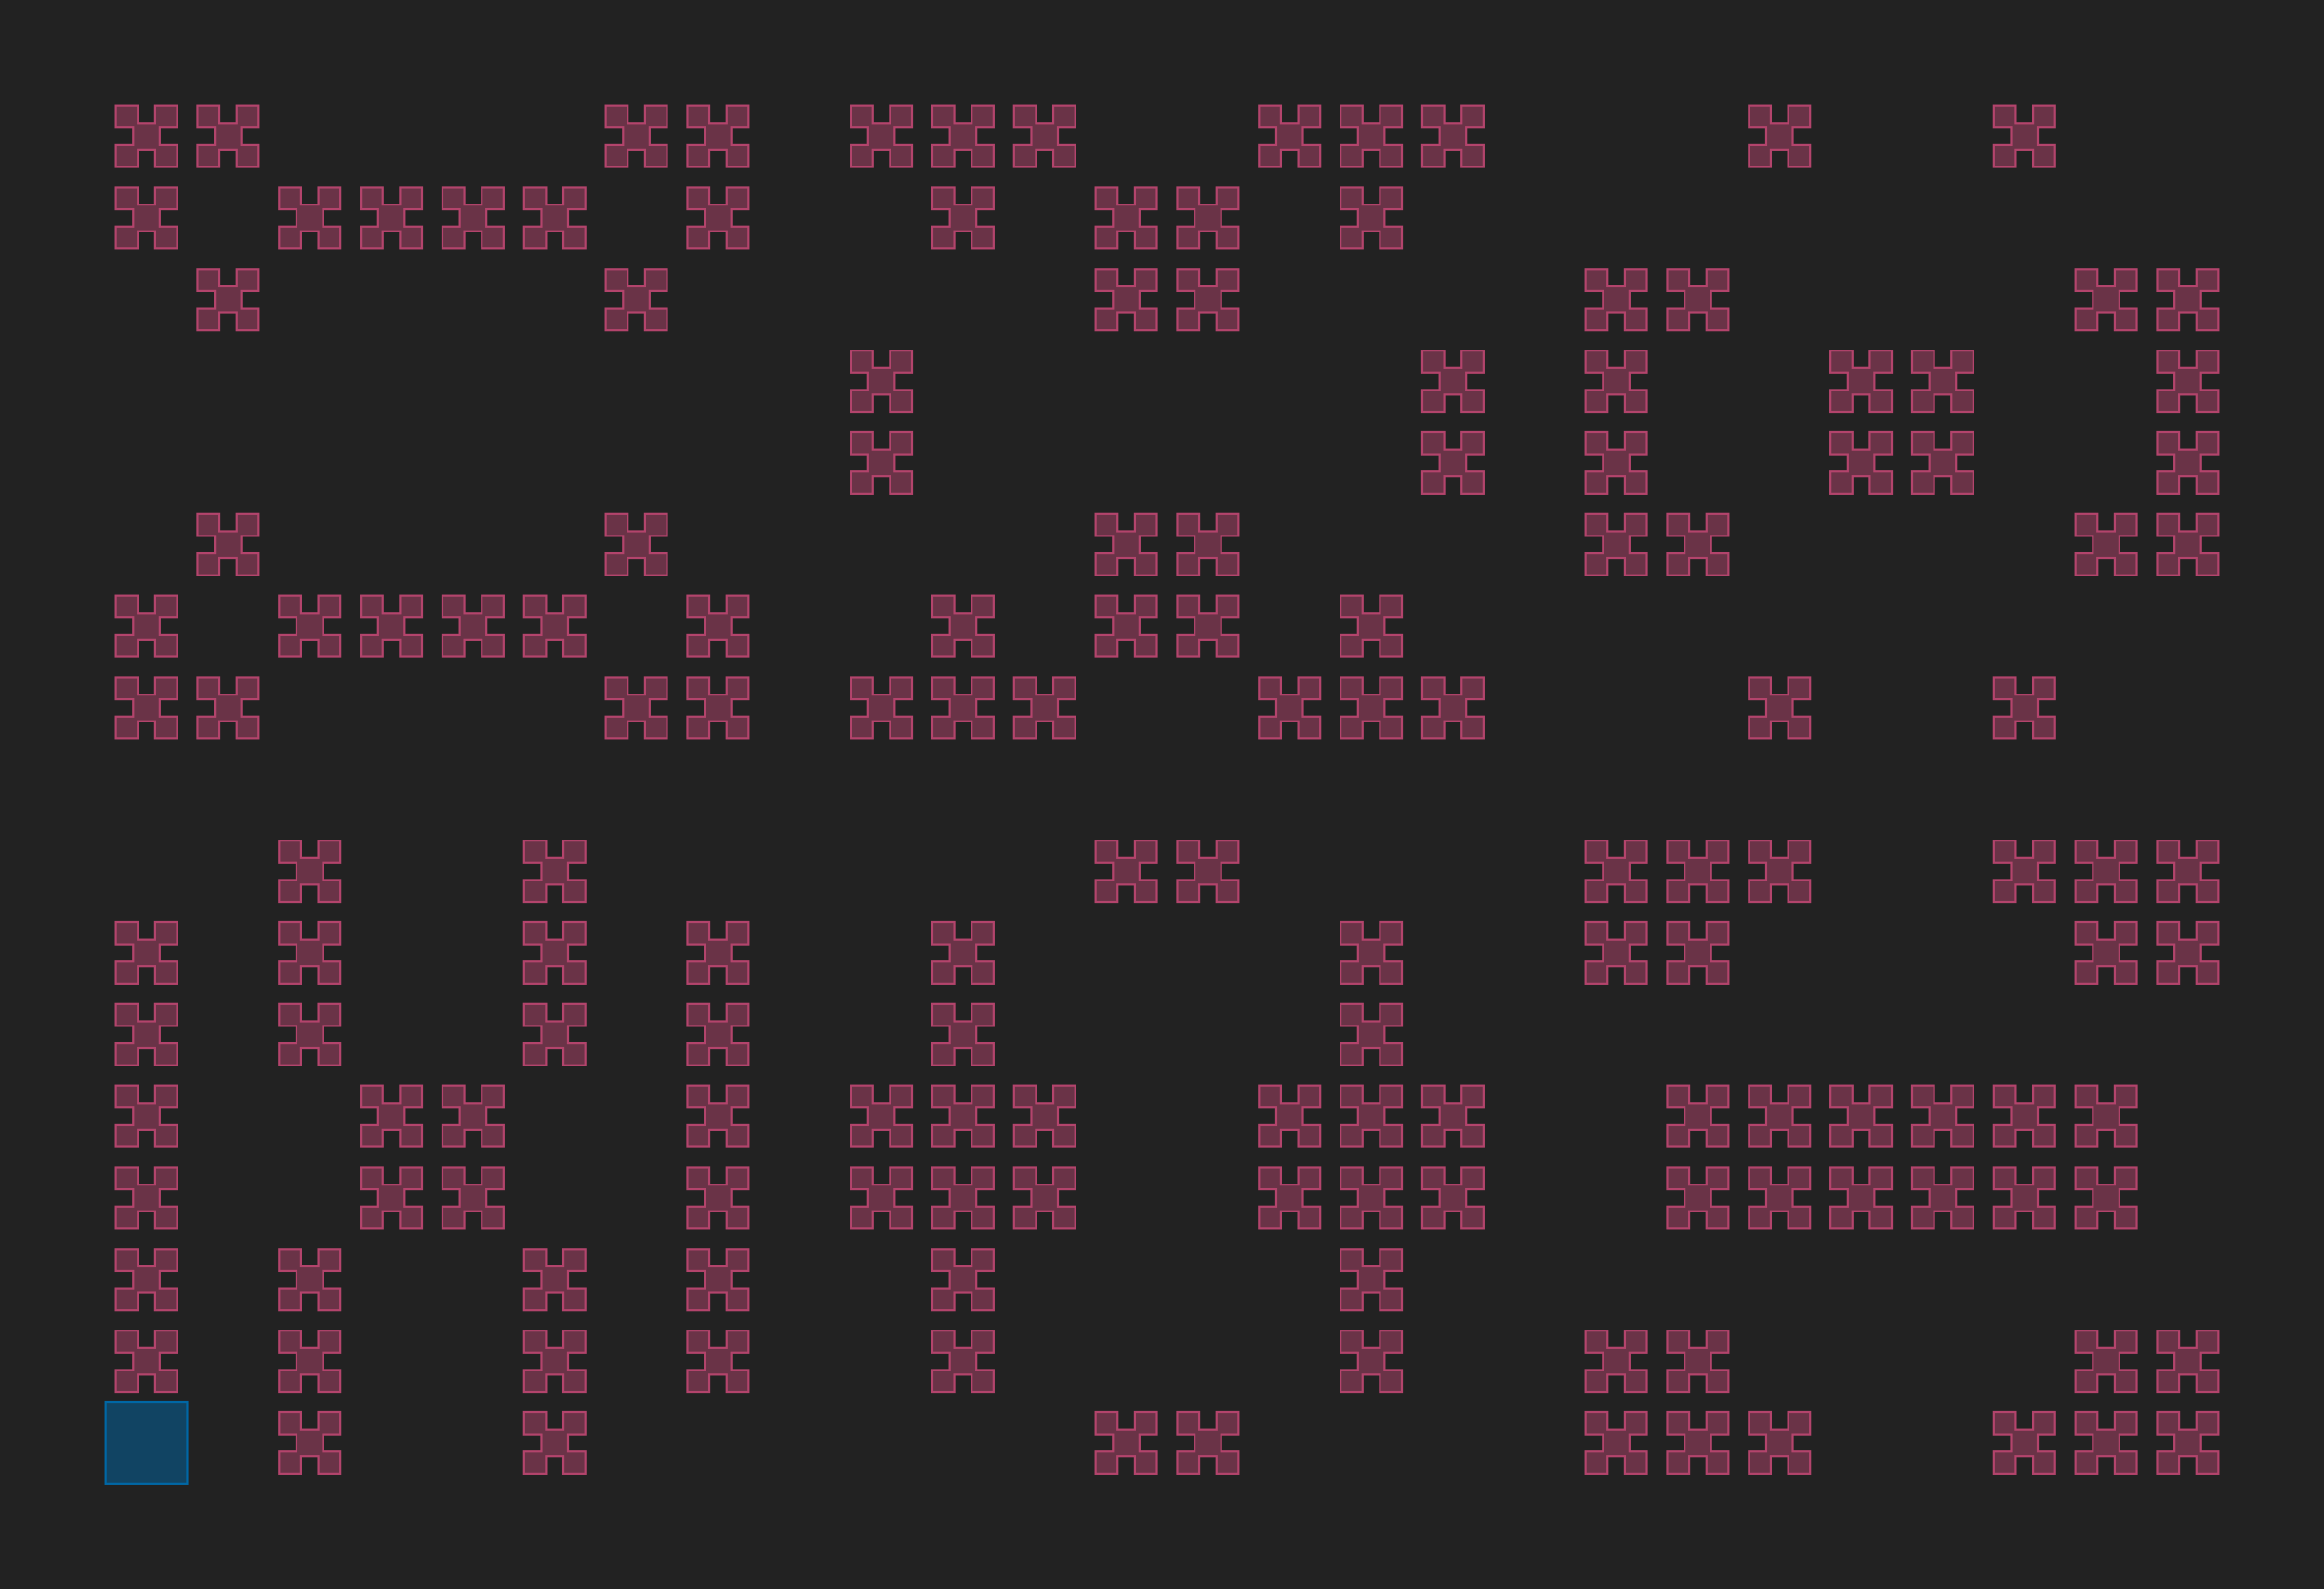 <?xml version="1.0" encoding="UTF-8"?>
<svg xmlns="http://www.w3.org/2000/svg" xmlns:xlink="http://www.w3.org/1999/xlink" width="1138.5" height="778.5" viewBox="-51.75 -726.75 1138.5 778.5">
<defs>
<style type="text/css">
.l235d4 {stroke: #0067A5; fill: #0067A5; fill-opacity: 0.5;}
.l71d20 {stroke: #B3446C; fill: #B3446C; fill-opacity: 0.5;}
</style>
</defs>
<rect x="-51.75" y="-726.75" width="1138.5" height="778.5" fill="#222222" stroke="none"/>
<g id="my_logo" transform="scale(1 -1)">
<polygon id="0x221b5d0" class="l71d20" points="15.75,45 15.75,53.5 24.25,53.5 24.25,45 35,45 35,55.75 26.5,55.75 26.5,64.25 35,64.25 35,75 24.25,75 24.25,66.5 15.75,66.5 15.75,75 5,75 5,64.25 13.5,64.25 13.5,55.75 5,55.75 5,45"/>
<polygon id="0x221c130" class="l71d20" points="15.75,85 15.75,93.5 24.25,93.5 24.25,85 35,85 35,95.75 26.5,95.75 26.5,104.25 35,104.25 35,115 24.25,115 24.25,106.5 15.75,106.5 15.75,115 5,115 5,104.25 13.5,104.25 13.5,95.75 5,95.75 5,85"/>
<polygon id="0x221c1d0" class="l71d20" points="15.75,125 15.75,133.5 24.25,133.5 24.25,125 35,125 35,135.75 26.5,135.75 26.5,144.25 35,144.25 35,155 24.25,155 24.25,146.5 15.75,146.5 15.75,155 5,155 5,144.25 13.5,144.25 13.5,135.75 5,135.75 5,125"/>
<polygon id="0x221c240" class="l71d20" points="15.75,165 15.75,173.5 24.25,173.5 24.25,165 35,165 35,175.75 26.5,175.75 26.5,184.25 35,184.25 35,195 24.25,195 24.25,186.5 15.75,186.5 15.75,195 5,195 5,184.25 13.5,184.25 13.5,175.75 5,175.75 5,165"/>
<polygon id="0x221c2b0" class="l71d20" points="15.75,205 15.75,213.5 24.25,213.5 24.25,205 35,205 35,215.75 26.5,215.75 26.5,224.25 35,224.25 35,235 24.25,235 24.25,226.5 15.75,226.5 15.75,235 5,235 5,224.25 13.5,224.25 13.5,215.75 5,215.75 5,205"/>
<polygon id="0x221c320" class="l71d20" points="15.75,245 15.75,253.5 24.25,253.5 24.25,245 35,245 35,255.75 26.5,255.75 26.5,264.25 35,264.25 35,275 24.25,275 24.25,266.5 15.75,266.5 15.75,275 5,275 5,264.25 13.5,264.25 13.5,255.75 5,255.75 5,245"/>
<polygon id="0x221c3e0" class="l71d20" points="95.75,5 95.75,13.5 104.25,13.5 104.25,5 115,5 115,15.75 106.5,15.75 106.5,24.25 115,24.25 115,35 104.25,35 104.25,26.5 95.75,26.5 95.75,35 85,35 85,24.25 93.5,24.25 93.5,15.75 85,15.75 85,5"/>
<polygon id="0x221c450" class="l71d20" points="95.75,45 95.75,53.5 104.25,53.5 104.25,45 115,45 115,55.75 106.5,55.75 106.5,64.25 115,64.25 115,75 104.25,75 104.25,66.5 95.75,66.5 95.75,75 85,75 85,64.25 93.5,64.25 93.5,55.75 85,55.75 85,45"/>
<polygon id="0x221c4c0" class="l71d20" points="95.75,85 95.75,93.5 104.25,93.5 104.25,85 115,85 115,95.75 106.5,95.75 106.5,104.25 115,104.25 115,115 104.25,115 104.25,106.5 95.75,106.5 95.75,115 85,115 85,104.25 93.5,104.25 93.5,95.75 85,95.75 85,85"/>
<polygon id="0x221c530" class="l71d20" points="95.75,205 95.75,213.5 104.25,213.5 104.25,205 115,205 115,215.75 106.5,215.75 106.5,224.25 115,224.25 115,235 104.25,235 104.25,226.5 95.75,226.5 95.75,235 85,235 85,224.25 93.5,224.25 93.5,215.75 85,215.75 85,205"/>
<polygon id="0x221c5a0" class="l71d20" points="95.75,245 95.75,253.5 104.25,253.5 104.25,245 115,245 115,255.75 106.5,255.75 106.5,264.25 115,264.25 115,275 104.25,275 104.25,266.5 95.75,266.5 95.75,275 85,275 85,264.25 93.5,264.25 93.5,255.75 85,255.75 85,245"/>
<polygon id="0x221c610" class="l71d20" points="95.75,285 95.75,293.5 104.25,293.5 104.25,285 115,285 115,295.75 106.5,295.75 106.5,304.25 115,304.25 115,315 104.25,315 104.25,306.5 95.75,306.5 95.75,315 85,315 85,304.25 93.5,304.25 93.5,295.75 85,295.75 85,285"/>
<polygon id="0x221c680" class="l71d20" points="135.75,125 135.75,133.5 144.25,133.5 144.25,125 155,125 155,135.75 146.5,135.75 146.5,144.25 155,144.25 155,155 144.25,155 144.25,146.5 135.75,146.5 135.75,155 125,155 125,144.25 133.5,144.25 133.5,135.75 125,135.75 125,125"/>
<polygon id="0x221c6f0" class="l71d20" points="135.75,165 135.75,173.5 144.25,173.5 144.25,165 155,165 155,175.75 146.5,175.75 146.5,184.25 155,184.25 155,195 144.25,195 144.25,186.5 135.75,186.5 135.75,195 125,195 125,184.25 133.5,184.25 133.5,175.75 125,175.75 125,165"/>
<polygon id="0x221c760" class="l71d20" points="175.75,125 175.75,133.5 184.25,133.5 184.25,125 195,125 195,135.75 186.5,135.75 186.5,144.25 195,144.25 195,155 184.25,155 184.25,146.5 175.75,146.5 175.75,155 165,155 165,144.25 173.5,144.25 173.5,135.75 165,135.75 165,125"/>
<polygon id="0x221c7d0" class="l71d20" points="175.75,165 175.75,173.5 184.25,173.5 184.25,165 195,165 195,175.75 186.5,175.75 186.5,184.25 195,184.25 195,195 184.25,195 184.25,186.5 175.75,186.5 175.75,195 165,195 165,184.25 173.5,184.25 173.5,175.75 165,175.75 165,165"/>
<polygon id="0x221c990" class="l71d20" points="215.75,5 215.75,13.5 224.25,13.5 224.25,5 235,5 235,15.75 226.5,15.75 226.5,24.25 235,24.25 235,35 224.25,35 224.25,26.5 215.75,26.5 215.75,35 205,35 205,24.25 213.5,24.25 213.5,15.75 205,15.75 205,5"/>
<polygon id="0x221cb50" class="l71d20" points="215.75,45 215.75,53.5 224.25,53.5 224.25,45 235,45 235,55.75 226.5,55.75 226.5,64.25 235,64.25 235,75 224.25,75 224.25,66.5 215.75,66.5 215.75,75 205,75 205,64.25 213.5,64.25 213.5,55.75 205,55.75 205,45"/>
<polygon id="0x221cd10" class="l71d20" points="215.75,85 215.75,93.5 224.25,93.5 224.25,85 235,85 235,95.75 226.5,95.75 226.5,104.25 235,104.25 235,115 224.25,115 224.25,106.5 215.75,106.5 215.75,115 205,115 205,104.25 213.5,104.25 213.5,95.75 205,95.75 205,85"/>
<polygon id="0x221ced0" class="l71d20" points="215.75,205 215.75,213.5 224.25,213.5 224.25,205 235,205 235,215.75 226.5,215.75 226.5,224.25 235,224.25 235,235 224.25,235 224.25,226.5 215.75,226.5 215.75,235 205,235 205,224.25 213.5,224.25 213.5,215.75 205,215.75 205,205"/>
<polygon id="0x221d090" class="l71d20" points="215.75,245 215.75,253.5 224.25,253.5 224.25,245 235,245 235,255.75 226.5,255.75 226.5,264.25 235,264.25 235,275 224.25,275 224.25,266.5 215.75,266.5 215.75,275 205,275 205,264.25 213.5,264.25 213.5,255.75 205,255.75 205,245"/>
<polygon id="0x221d250" class="l71d20" points="215.75,285 215.75,293.5 224.25,293.5 224.25,285 235,285 235,295.75 226.5,295.75 226.5,304.25 235,304.25 235,315 224.25,315 224.25,306.5 215.75,306.5 215.75,315 205,315 205,304.25 213.5,304.25 213.5,295.75 205,295.75 205,285"/>
<polygon id="0x221d410" class="l71d20" points="295.75,45 295.75,53.5 304.25,53.5 304.25,45 315,45 315,55.75 306.5,55.75 306.5,64.25 315,64.25 315,75 304.25,75 304.25,66.5 295.75,66.5 295.75,75 285,75 285,64.25 293.5,64.25 293.5,55.75 285,55.75 285,45"/>
<polygon id="0x221d5d0" class="l71d20" points="295.75,85 295.75,93.5 304.25,93.5 304.25,85 315,85 315,95.75 306.5,95.75 306.5,104.25 315,104.25 315,115 304.25,115 304.25,106.5 295.75,106.5 295.75,115 285,115 285,104.25 293.5,104.25 293.5,95.75 285,95.75 285,85"/>
<polygon id="0x221d790" class="l71d20" points="295.75,125 295.75,133.5 304.25,133.5 304.25,125 315,125 315,135.75 306.5,135.75 306.5,144.25 315,144.25 315,155 304.25,155 304.25,146.5 295.75,146.5 295.75,155 285,155 285,144.25 293.5,144.25 293.5,135.75 285,135.75 285,125"/>
<polygon id="0x221d950" class="l71d20" points="295.75,165 295.75,173.5 304.25,173.5 304.25,165 315,165 315,175.75 306.5,175.75 306.5,184.25 315,184.25 315,195 304.25,195 304.25,186.5 295.75,186.5 295.75,195 285,195 285,184.25 293.5,184.25 293.5,175.75 285,175.75 285,165"/>
<polygon id="0x221db10" class="l71d20" points="295.75,205 295.75,213.5 304.25,213.5 304.25,205 315,205 315,215.75 306.5,215.75 306.5,224.25 315,224.25 315,235 304.25,235 304.25,226.5 295.75,226.5 295.75,235 285,235 285,224.25 293.5,224.25 293.5,215.75 285,215.75 285,205"/>
<polygon id="0x221dcd0" class="l71d20" points="295.75,245 295.75,253.5 304.25,253.5 304.25,245 315,245 315,255.75 306.5,255.75 306.5,264.25 315,264.25 315,275 304.25,275 304.25,266.5 295.75,266.5 295.75,275 285,275 285,264.25 293.5,264.25 293.5,255.75 285,255.75 285,245"/>
<polygon id="0x221de90" class="l71d20" points="15.75,365 15.75,373.5 24.25,373.5 24.25,365 35,365 35,375.75 26.5,375.75 26.5,384.25 35,384.25 35,395 24.25,395 24.25,386.5 15.75,386.5 15.75,395 5,395 5,384.25 13.5,384.25 13.5,375.75 5,375.75 5,365"/>
<polygon id="0x221e050" class="l71d20" points="15.75,405 15.75,413.5 24.25,413.5 24.25,405 35,405 35,415.75 26.5,415.75 26.5,424.25 35,424.25 35,435 24.25,435 24.25,426.5 15.75,426.5 15.75,435 5,435 5,424.25 13.5,424.25 13.5,415.75 5,415.75 5,405"/>
<polygon id="0x221e210" class="l71d20" points="15.75,605 15.75,613.5 24.25,613.5 24.25,605 35,605 35,615.75 26.5,615.75 26.5,624.25 35,624.25 35,635 24.25,635 24.25,626.5 15.75,626.5 15.75,635 5,635 5,624.25 13.5,624.25 13.5,615.75 5,615.75 5,605"/>
<polygon id="0x221e3d0" class="l71d20" points="15.75,645 15.75,653.5 24.25,653.5 24.25,645 35,645 35,655.75 26.5,655.75 26.5,664.25 35,664.25 35,675 24.25,675 24.25,666.5 15.75,666.5 15.75,675 5,675 5,664.25 13.5,664.25 13.5,655.75 5,655.75 5,645"/>
<polygon id="0x221e590" class="l71d20" points="55.75,365 55.75,373.5 64.25,373.5 64.25,365 75,365 75,375.75 66.5,375.75 66.5,384.25 75,384.25 75,395 64.25,395 64.25,386.5 55.75,386.5 55.75,395 45,395 45,384.25 53.5,384.25 53.5,375.75 45,375.75 45,365"/>
<polygon id="0x221e960" class="l71d20" points="55.75,445 55.75,453.5 64.25,453.5 64.25,445 75,445 75,455.75 66.5,455.75 66.5,464.25 75,464.25 75,475 64.25,475 64.25,466.5 55.75,466.5 55.75,475 45,475 45,464.25 53.5,464.25 53.5,455.75 45,455.75 45,445"/>
<polygon id="0x221eb20" class="l71d20" points="55.75,565 55.75,573.5 64.25,573.5 64.25,565 75,565 75,575.75 66.5,575.75 66.5,584.25 75,584.25 75,595 64.25,595 64.25,586.5 55.75,586.5 55.75,595 45,595 45,584.25 53.5,584.25 53.5,575.75 45,575.75 45,565"/>
<polygon id="0x221ece0" class="l71d20" points="55.75,645 55.75,653.5 64.25,653.5 64.25,645 75,645 75,655.75 66.5,655.75 66.5,664.25 75,664.25 75,675 64.25,675 64.25,666.5 55.75,666.5 55.75,675 45,675 45,664.25 53.5,664.25 53.5,655.75 45,655.75 45,645"/>
<polygon id="0x221eea0" class="l71d20" points="95.75,405 95.75,413.5 104.25,413.5 104.25,405 115,405 115,415.75 106.5,415.75 106.5,424.25 115,424.25 115,435 104.25,435 104.25,426.5 95.75,426.5 95.75,435 85,435 85,424.25 93.5,424.25 93.5,415.75 85,415.75 85,405"/>
<polygon id="0x221f060" class="l71d20" points="95.75,605 95.75,613.5 104.25,613.5 104.25,605 115,605 115,615.75 106.5,615.75 106.5,624.25 115,624.25 115,635 104.25,635 104.25,626.5 95.75,626.5 95.75,635 85,635 85,624.25 93.5,624.25 93.5,615.75 85,615.75 85,605"/>
<polygon id="0x221f220" class="l71d20" points="135.75,405 135.75,413.5 144.25,413.5 144.25,405 155,405 155,415.75 146.5,415.75 146.5,424.25 155,424.25 155,435 144.25,435 144.25,426.5 135.75,426.5 135.75,435 125,435 125,424.25 133.5,424.25 133.5,415.75 125,415.75 125,405"/>
<polygon id="0x221f3e0" class="l71d20" points="135.75,605 135.75,613.5 144.25,613.5 144.25,605 155,605 155,615.75 146.5,615.75 146.5,624.25 155,624.25 155,635 144.25,635 144.25,626.5 135.75,626.5 135.75,635 125,635 125,624.25 133.5,624.25 133.5,615.75 125,615.75 125,605"/>
<polygon id="0x221f5a0" class="l71d20" points="175.75,405 175.75,413.5 184.25,413.5 184.25,405 195,405 195,415.75 186.5,415.75 186.5,424.25 195,424.25 195,435 184.25,435 184.25,426.5 175.75,426.5 175.75,435 165,435 165,424.25 173.5,424.25 173.5,415.75 165,415.75 165,405"/>
<polygon id="0x221f760" class="l71d20" points="175.75,605 175.75,613.5 184.25,613.5 184.25,605 195,605 195,615.75 186.5,615.75 186.5,624.25 195,624.25 195,635 184.25,635 184.25,626.5 175.75,626.5 175.75,635 165,635 165,624.25 173.5,624.25 173.5,615.75 165,615.75 165,605"/>
<polygon id="0x221f920" class="l71d20" points="215.75,405 215.75,413.5 224.25,413.5 224.25,405 235,405 235,415.75 226.5,415.75 226.5,424.25 235,424.25 235,435 224.25,435 224.25,426.5 215.75,426.5 215.75,435 205,435 205,424.25 213.5,424.25 213.5,415.75 205,415.75 205,405"/>
<polygon id="0x221fae0" class="l71d20" points="215.75,605 215.75,613.5 224.25,613.5 224.25,605 235,605 235,615.75 226.5,615.75 226.5,624.25 235,624.25 235,635 224.25,635 224.25,626.5 215.75,626.5 215.75,635 205,635 205,624.25 213.5,624.25 213.5,615.75 205,615.75 205,605"/>
<polygon id="0x221fca0" class="l71d20" points="255.75,365 255.75,373.5 264.25,373.5 264.25,365 275,365 275,375.75 266.5,375.75 266.5,384.25 275,384.25 275,395 264.25,395 264.25,386.5 255.75,386.5 255.75,395 245,395 245,384.25 253.5,384.25 253.5,375.75 245,375.75 245,365"/>
<polygon id="0x221fe60" class="l71d20" points="255.75,445 255.75,453.5 264.25,453.5 264.25,445 275,445 275,455.75 266.5,455.75 266.5,464.25 275,464.25 275,475 264.25,475 264.25,466.5 255.75,466.5 255.75,475 245,475 245,464.25 253.5,464.25 253.5,455.75 245,455.75 245,445"/>
<polygon id="0x2220020" class="l71d20" points="255.75,565 255.75,573.5 264.25,573.5 264.25,565 275,565 275,575.75 266.5,575.75 266.5,584.25 275,584.25 275,595 264.25,595 264.25,586.5 255.75,586.5 255.75,595 245,595 245,584.25 253.5,584.25 253.5,575.75 245,575.75 245,565"/>
<polygon id="0x22201e0" class="l71d20" points="255.75,645 255.75,653.5 264.25,653.5 264.25,645 275,645 275,655.75 266.5,655.75 266.5,664.25 275,664.25 275,675 264.25,675 264.25,666.5 255.75,666.5 255.75,675 245,675 245,664.25 253.5,664.25 253.5,655.75 245,655.75 245,645"/>
<polygon id="0x22203a0" class="l71d20" points="295.75,365 295.75,373.5 304.25,373.5 304.25,365 315,365 315,375.75 306.5,375.75 306.5,384.25 315,384.25 315,395 304.25,395 304.25,386.5 295.75,386.5 295.75,395 285,395 285,384.25 293.5,384.25 293.5,375.75 285,375.75 285,365"/>
<polygon id="0x2220560" class="l71d20" points="295.75,405 295.75,413.5 304.25,413.5 304.25,405 315,405 315,415.75 306.5,415.75 306.5,424.25 315,424.25 315,435 304.25,435 304.25,426.5 295.75,426.5 295.75,435 285,435 285,424.25 293.5,424.25 293.5,415.75 285,415.75 285,405"/>
<polygon id="0x2220720" class="l71d20" points="295.75,605 295.75,613.5 304.25,613.5 304.25,605 315,605 315,615.75 306.5,615.75 306.5,624.25 315,624.25 315,635 304.25,635 304.25,626.5 295.75,626.5 295.75,635 285,635 285,624.25 293.5,624.25 293.5,615.75 285,615.75 285,605"/>
<polygon id="0x22208e0" class="l71d20" points="295.75,645 295.75,653.5 304.25,653.5 304.25,645 315,645 315,655.75 306.5,655.75 306.5,664.25 315,664.25 315,675 304.25,675 304.25,666.5 295.75,666.5 295.75,675 285,675 285,664.25 293.5,664.25 293.5,655.75 285,655.75 285,645"/>
<polygon id="0x2220aa0" class="l71d20" points="375.75,125 375.75,133.5 384.25,133.5 384.25,125 395,125 395,135.75 386.5,135.75 386.5,144.25 395,144.25 395,155 384.25,155 384.25,146.5 375.75,146.5 375.75,155 365,155 365,144.25 373.5,144.25 373.5,135.75 365,135.75 365,125"/>
<polygon id="0x2220c60" class="l71d20" points="375.75,165 375.75,173.5 384.25,173.5 384.25,165 395,165 395,175.75 386.5,175.75 386.5,184.25 395,184.25 395,195 384.25,195 384.25,186.5 375.75,186.5 375.75,195 365,195 365,184.25 373.5,184.25 373.5,175.75 365,175.75 365,165"/>
<polygon id="0x2220e20" class="l71d20" points="415.75,45 415.75,53.5 424.25,53.5 424.25,45 435,45 435,55.75 426.5,55.75 426.5,64.25 435,64.25 435,75 424.25,75 424.25,66.5 415.75,66.5 415.75,75 405,75 405,64.25 413.5,64.25 413.5,55.75 405,55.75 405,45"/>
<polygon id="0x2220fe0" class="l71d20" points="415.75,85 415.75,93.5 424.25,93.5 424.25,85 435,85 435,95.75 426.5,95.75 426.5,104.25 435,104.25 435,115 424.25,115 424.25,106.5 415.75,106.5 415.75,115 405,115 405,104.25 413.5,104.25 413.5,95.75 405,95.75 405,85"/>
<polygon id="0x22211a0" class="l71d20" points="415.75,125 415.75,133.5 424.25,133.5 424.25,125 435,125 435,135.75 426.5,135.75 426.5,144.25 435,144.25 435,155 424.25,155 424.25,146.5 415.75,146.5 415.75,155 405,155 405,144.25 413.5,144.25 413.5,135.75 405,135.75 405,125"/>
<polygon id="0x2221360" class="l71d20" points="415.75,165 415.75,173.5 424.25,173.5 424.25,165 435,165 435,175.75 426.5,175.75 426.5,184.25 435,184.25 435,195 424.25,195 424.25,186.5 415.75,186.5 415.75,195 405,195 405,184.25 413.5,184.25 413.5,175.75 405,175.75 405,165"/>
<polygon id="0x2221520" class="l71d20" points="415.75,205 415.75,213.5 424.25,213.5 424.25,205 435,205 435,215.75 426.5,215.75 426.5,224.25 435,224.25 435,235 424.25,235 424.25,226.5 415.75,226.5 415.75,235 405,235 405,224.25 413.5,224.25 413.5,215.75 405,215.75 405,205"/>
<polygon id="0x22216e0" class="l71d20" points="415.75,245 415.75,253.5 424.25,253.5 424.25,245 435,245 435,255.75 426.5,255.75 426.5,264.25 435,264.25 435,275 424.25,275 424.25,266.5 415.75,266.5 415.75,275 405,275 405,264.25 413.5,264.25 413.5,255.75 405,255.75 405,245"/>
<polygon id="0x22218a0" class="l71d20" points="455.75,125 455.75,133.5 464.25,133.5 464.25,125 475,125 475,135.75 466.5,135.75 466.5,144.25 475,144.25 475,155 464.25,155 464.25,146.5 455.75,146.5 455.75,155 445,155 445,144.25 453.5,144.25 453.5,135.75 445,135.75 445,125"/>
<polygon id="0x2221a60" class="l71d20" points="455.75,165 455.75,173.5 464.25,173.5 464.25,165 475,165 475,175.75 466.5,175.75 466.5,184.25 475,184.25 475,195 464.25,195 464.25,186.5 455.75,186.5 455.75,195 445,195 445,184.25 453.5,184.25 453.5,175.75 445,175.75 445,165"/>
<polygon id="0x2221c20" class="l71d20" points="495.75,5 495.75,13.5 504.25,13.5 504.25,5 515,5 515,15.75 506.5,15.75 506.5,24.25 515,24.25 515,35 504.25,35 504.25,26.5 495.75,26.5 495.75,35 485,35 485,24.25 493.5,24.25 493.5,15.75 485,15.75 485,5"/>
<polygon id="0x2221de0" class="l71d20" points="495.75,285 495.75,293.5 504.25,293.5 504.25,285 515,285 515,295.75 506.5,295.75 506.5,304.25 515,304.25 515,315 504.25,315 504.25,306.5 495.75,306.5 495.75,315 485,315 485,304.25 493.5,304.25 493.5,295.75 485,295.75 485,285"/>
<polygon id="0x2221fa0" class="l71d20" points="535.75,5 535.75,13.5 544.25,13.5 544.25,5 555,5 555,15.75 546.5,15.75 546.5,24.25 555,24.25 555,35 544.25,35 544.25,26.5 535.75,26.5 535.75,35 525,35 525,24.25 533.5,24.25 533.5,15.75 525,15.75 525,5"/>
<polygon id="0x21b7520" class="l71d20" points="535.75,285 535.75,293.5 544.25,293.5 544.25,285 555,285 555,295.75 546.5,295.75 546.5,304.25 555,304.25 555,315 544.25,315 544.25,306.5 535.75,306.5 535.75,315 525,315 525,304.25 533.5,304.25 533.5,295.75 525,295.75 525,285"/>
<polygon id="0x21bd430" class="l71d20" points="575.75,125 575.75,133.5 584.25,133.5 584.25,125 595,125 595,135.75 586.5,135.75 586.5,144.25 595,144.25 595,155 584.25,155 584.25,146.5 575.75,146.5 575.75,155 565,155 565,144.25 573.5,144.25 573.5,135.75 565,135.75 565,125"/>
<polygon id="0x21f9df0" class="l71d20" points="575.75,165 575.75,173.5 584.25,173.5 584.25,165 595,165 595,175.75 586.5,175.75 586.5,184.25 595,184.25 595,195 584.25,195 584.25,186.5 575.75,186.5 575.75,195 565,195 565,184.25 573.5,184.25 573.5,175.75 565,175.75 565,165"/>
<polygon id="0x1f30430" class="l71d20" points="615.75,45 615.75,53.5 624.25,53.5 624.25,45 635,45 635,55.75 626.5,55.75 626.5,64.25 635,64.25 635,75 624.25,75 624.25,66.5 615.75,66.5 615.75,75 605,75 605,64.25 613.5,64.25 613.5,55.75 605,55.75 605,45"/>
<polygon id="0x2033c70" class="l71d20" points="615.75,85 615.75,93.5 624.25,93.5 624.25,85 635,85 635,95.75 626.5,95.75 626.5,104.25 635,104.25 635,115 624.25,115 624.25,106.5 615.75,106.5 615.75,115 605,115 605,104.25 613.5,104.25 613.5,95.75 605,95.75 605,85"/>
<polygon id="0x207cfe0" class="l71d20" points="615.75,125 615.75,133.5 624.25,133.5 624.25,125 635,125 635,135.75 626.5,135.75 626.5,144.25 635,144.25 635,155 624.25,155 624.25,146.5 615.75,146.5 615.75,155 605,155 605,144.25 613.5,144.25 613.5,135.75 605,135.75 605,125"/>
<polygon id="0x20f68d0" class="l71d20" points="615.75,165 615.75,173.5 624.25,173.5 624.25,165 635,165 635,175.75 626.5,175.75 626.5,184.25 635,184.25 635,195 624.25,195 624.25,186.5 615.75,186.5 615.75,195 605,195 605,184.25 613.5,184.25 613.5,175.75 605,175.75 605,165"/>
<polygon id="0x2129610" class="l71d20" points="615.75,205 615.75,213.5 624.25,213.5 624.25,205 635,205 635,215.75 626.5,215.75 626.5,224.25 635,224.25 635,235 624.25,235 624.25,226.5 615.75,226.5 615.75,235 605,235 605,224.25 613.5,224.25 613.5,215.75 605,215.75 605,205"/>
<polygon id="0x2132740" class="l71d20" points="615.75,245 615.75,253.5 624.25,253.5 624.25,245 635,245 635,255.75 626.5,255.75 626.5,264.25 635,264.25 635,275 624.25,275 624.25,266.5 615.75,266.5 615.75,275 605,275 605,264.25 613.5,264.25 613.5,255.75 605,255.75 605,245"/>
<polygon id="0x21654d0" class="l71d20" points="655.75,125 655.75,133.5 664.25,133.5 664.25,125 675,125 675,135.75 666.5,135.75 666.5,144.25 675,144.25 675,155 664.25,155 664.25,146.5 655.75,146.5 655.75,155 645,155 645,144.25 653.5,144.25 653.5,135.75 645,135.75 645,125"/>
<polygon id="0x21718c0" class="l71d20" points="655.75,165 655.75,173.5 664.25,173.5 664.25,165 675,165 675,175.75 666.5,175.75 666.5,184.25 675,184.25 675,195 664.25,195 664.25,186.5 655.75,186.5 655.75,195 645,195 645,184.25 653.5,184.25 653.5,175.75 645,175.75 645,165"/>
<polygon id="0x2176cd0" class="l71d20" points="375.75,365 375.75,373.5 384.25,373.5 384.25,365 395,365 395,375.75 386.5,375.75 386.5,384.25 395,384.25 395,395 384.25,395 384.25,386.5 375.75,386.5 375.75,395 365,395 365,384.25 373.5,384.25 373.5,375.75 365,375.75 365,365"/>
<polygon id="0x21c97d0" class="l71d20" points="375.75,485 375.75,493.5 384.25,493.5 384.25,485 395,485 395,495.75 386.5,495.75 386.5,504.25 395,504.25 395,515 384.25,515 384.25,506.5 375.75,506.5 375.75,515 365,515 365,504.25 373.5,504.25 373.5,495.75 365,495.75 365,485"/>
<polygon id="0x21cbc30" class="l71d20" points="375.75,525 375.75,533.5 384.25,533.5 384.25,525 395,525 395,535.75 386.5,535.75 386.5,544.25 395,544.25 395,555 384.25,555 384.25,546.5 375.75,546.5 375.75,555 365,555 365,544.25 373.5,544.25 373.5,535.75 365,535.75 365,525"/>
<polygon id="0x1f5afb0" class="l71d20" points="375.75,645 375.75,653.5 384.25,653.5 384.25,645 395,645 395,655.75 386.5,655.75 386.5,664.25 395,664.25 395,675 384.25,675 384.25,666.5 375.75,666.5 375.75,675 365,675 365,664.25 373.5,664.25 373.5,655.75 365,655.75 365,645"/>
<polygon id="0x1fe48e0" class="l71d20" points="415.75,365 415.75,373.5 424.25,373.5 424.25,365 435,365 435,375.75 426.5,375.75 426.5,384.25 435,384.25 435,395 424.25,395 424.25,386.5 415.75,386.5 415.75,395 405,395 405,384.25 413.5,384.25 413.5,375.75 405,375.75 405,365"/>
<polygon id="0x1ff2f90" class="l71d20" points="415.75,405 415.75,413.5 424.25,413.5 424.25,405 435,405 435,415.75 426.5,415.75 426.5,424.25 435,424.25 435,435 424.25,435 424.25,426.5 415.75,426.5 415.75,435 405,435 405,424.25 413.5,424.25 413.5,415.75 405,415.75 405,405"/>
<polygon id="0x2161d70" class="l71d20" points="415.75,605 415.75,613.5 424.25,613.5 424.25,605 435,605 435,615.75 426.5,615.75 426.5,624.25 435,624.25 435,635 424.25,635 424.25,626.5 415.75,626.5 415.75,635 405,635 405,624.25 413.5,624.25 413.5,615.75 405,615.75 405,605"/>
<polygon id="0x2188720" class="l71d20" points="415.75,645 415.75,653.5 424.25,653.5 424.25,645 435,645 435,655.75 426.5,655.75 426.5,664.25 435,664.25 435,675 424.25,675 424.25,666.5 415.75,666.5 415.75,675 405,675 405,664.25 413.5,664.25 413.5,655.75 405,655.75 405,645"/>
<polygon id="0x1fff980" class="l71d20" points="455.75,365 455.75,373.5 464.25,373.5 464.25,365 475,365 475,375.75 466.5,375.75 466.5,384.25 475,384.25 475,395 464.25,395 464.25,386.5 455.75,386.5 455.75,395 445,395 445,384.25 453.5,384.25 453.5,375.75 445,375.75 445,365"/>
<polygon id="0x1fff9f0" class="l71d20" points="455.75,645 455.75,653.5 464.25,653.5 464.25,645 475,645 475,655.75 466.5,655.75 466.5,664.25 475,664.25 475,675 464.25,675 464.25,666.5 455.75,666.5 455.75,675 445,675 445,664.25 453.5,664.25 453.5,655.75 445,655.75 445,645"/>
<polygon id="0x2038420" class="l71d20" points="495.75,405 495.75,413.5 504.25,413.5 504.25,405 515,405 515,415.75 506.5,415.75 506.5,424.25 515,424.25 515,435 504.25,435 504.25,426.5 495.75,426.5 495.75,435 485,435 485,424.25 493.5,424.25 493.5,415.75 485,415.75 485,405"/>
<polygon id="0x2038490" class="l71d20" points="495.75,445 495.75,453.5 504.25,453.5 504.25,445 515,445 515,455.75 506.5,455.75 506.5,464.25 515,464.25 515,475 504.25,475 504.25,466.5 495.75,466.5 495.75,475 485,475 485,464.25 493.5,464.25 493.5,455.75 485,455.75 485,445"/>
<polygon id="0x205d7a0" class="l71d20" points="495.75,565 495.75,573.5 504.25,573.5 504.25,565 515,565 515,575.75 506.5,575.75 506.5,584.25 515,584.25 515,595 504.25,595 504.25,586.5 495.75,586.5 495.75,595 485,595 485,584.25 493.5,584.25 493.5,575.75 485,575.75 485,565"/>
<polygon id="0x205d810" class="l71d20" points="495.75,605 495.75,613.5 504.25,613.5 504.25,605 515,605 515,615.75 506.5,615.75 506.5,624.25 515,624.25 515,635 504.25,635 504.25,626.5 495.75,626.5 495.75,635 485,635 485,624.25 493.5,624.25 493.5,615.75 485,615.75 485,605"/>
<polygon id="0x2088410" class="l71d20" points="535.75,405 535.75,413.5 544.25,413.5 544.25,405 555,405 555,415.75 546.5,415.75 546.5,424.25 555,424.25 555,435 544.25,435 544.25,426.5 535.75,426.5 535.75,435 525,435 525,424.25 533.5,424.25 533.5,415.75 525,415.75 525,405"/>
<polygon id="0x2088480" class="l71d20" points="535.75,445 535.75,453.5 544.25,453.5 544.25,445 555,445 555,455.75 546.5,455.75 546.5,464.25 555,464.25 555,475 544.25,475 544.25,466.5 535.75,466.5 535.75,475 525,475 525,464.25 533.5,464.25 533.5,455.75 525,455.75 525,445"/>
<polygon id="0x21ad6a0" class="l71d20" points="535.75,565 535.75,573.5 544.25,573.5 544.25,565 555,565 555,575.75 546.5,575.75 546.5,584.25 555,584.25 555,595 544.25,595 544.25,586.5 535.75,586.5 535.75,595 525,595 525,584.25 533.5,584.25 533.5,575.75 525,575.75 525,565"/>
<polygon id="0x21ad710" class="l71d20" points="535.75,605 535.75,613.5 544.25,613.5 544.25,605 555,605 555,615.75 546.5,615.75 546.5,624.25 555,624.25 555,635 544.25,635 544.25,626.5 535.75,626.5 535.75,635 525,635 525,624.25 533.5,624.25 533.5,615.75 525,615.75 525,605"/>
<polygon id="0x21fdbd0" class="l71d20" points="575.75,365 575.75,373.5 584.25,373.5 584.25,365 595,365 595,375.75 586.5,375.75 586.5,384.25 595,384.25 595,395 584.25,395 584.25,386.5 575.75,386.5 575.75,395 565,395 565,384.25 573.5,384.25 573.5,375.75 565,375.75 565,365"/>
<polygon id="0x21fdc40" class="l71d20" points="575.75,645 575.75,653.5 584.25,653.5 584.25,645 595,645 595,655.75 586.5,655.75 586.5,664.25 595,664.25 595,675 584.25,675 584.25,666.5 575.75,666.5 575.75,675 565,675 565,664.25 573.5,664.25 573.5,655.75 565,655.75 565,645"/>
<polygon id="0x2204880" class="l71d20" points="615.75,365 615.75,373.5 624.25,373.5 624.25,365 635,365 635,375.75 626.5,375.75 626.5,384.25 635,384.25 635,395 624.25,395 624.25,386.5 615.75,386.5 615.75,395 605,395 605,384.25 613.5,384.25 613.5,375.75 605,375.75 605,365"/>
<polygon id="0x22048f0" class="l71d20" points="615.75,405 615.75,413.5 624.25,413.5 624.25,405 635,405 635,415.75 626.5,415.75 626.5,424.25 635,424.25 635,435 624.25,435 624.25,426.5 615.75,426.5 615.75,435 605,435 605,424.25 613.5,424.25 613.5,415.75 605,415.75 605,405"/>
<polygon id="0x1fccff0" class="l71d20" points="615.75,605 615.75,613.5 624.25,613.5 624.25,605 635,605 635,615.75 626.5,615.75 626.5,624.25 635,624.25 635,635 624.25,635 624.25,626.5 615.75,626.5 615.75,635 605,635 605,624.25 613.5,624.25 613.5,615.75 605,615.75 605,605"/>
<polygon id="0x2036400" class="l71d20" points="615.75,645 615.75,653.5 624.25,653.5 624.25,645 635,645 635,655.75 626.5,655.75 626.5,664.25 635,664.25 635,675 624.25,675 624.25,666.5 615.75,666.5 615.75,675 605,675 605,664.25 613.5,664.25 613.5,655.75 605,655.75 605,645"/>
<polygon id="0x20f8340" class="l71d20" points="655.75,365 655.75,373.5 664.25,373.5 664.25,365 675,365 675,375.75 666.5,375.75 666.5,384.25 675,384.25 675,395 664.25,395 664.25,386.5 655.75,386.5 655.75,395 645,395 645,384.25 653.5,384.25 653.5,375.75 645,375.75 645,365"/>
<polygon id="0x21043b0" class="l71d20" points="655.75,485 655.75,493.5 664.25,493.5 664.25,485 675,485 675,495.75 666.5,495.75 666.5,504.25 675,504.25 675,515 664.25,515 664.25,506.5 655.75,506.5 655.75,515 645,515 645,504.25 653.5,504.25 653.5,495.75 645,495.75 645,485"/>
<polygon id="0x2187020" class="l71d20" points="655.75,525 655.75,533.5 664.25,533.5 664.25,525 675,525 675,535.75 666.5,535.75 666.5,544.25 675,544.25 675,555 664.25,555 664.25,546.5 655.75,546.5 655.75,555 645,555 645,544.25 653.5,544.25 653.5,535.75 645,535.75 645,525"/>
<polygon id="0x21f8d80" class="l71d20" points="655.75,645 655.75,653.5 664.25,653.5 664.25,645 675,645 675,655.75 666.5,655.75 666.5,664.25 675,664.25 675,675 664.25,675 664.25,666.5 655.75,666.5 655.75,675 645,675 645,664.25 653.5,664.25 653.5,655.75 645,655.75 645,645"/>
<polygon id="0x21ed5c0" class="l71d20" points="735.75,5 735.75,13.5 744.25,13.5 744.25,5 755,5 755,15.75 746.5,15.75 746.5,24.25 755,24.25 755,35 744.25,35 744.25,26.5 735.75,26.5 735.75,35 725,35 725,24.25 733.5,24.25 733.5,15.75 725,15.75 725,5"/>
<polygon id="0x221bb20" class="l71d20" points="735.75,45 735.75,53.5 744.25,53.5 744.25,45 755,45 755,55.75 746.5,55.75 746.5,64.25 755,64.25 755,75 744.25,75 744.25,66.5 735.75,66.5 735.75,75 725,75 725,64.25 733.5,64.25 733.5,55.75 725,55.75 725,45"/>
<polygon id="0x221bc40" class="l71d20" points="735.75,245 735.75,253.5 744.25,253.5 744.25,245 755,245 755,255.75 746.5,255.75 746.5,264.25 755,264.25 755,275 744.25,275 744.25,266.5 735.75,266.5 735.75,275 725,275 725,264.25 733.5,264.25 733.5,255.75 725,255.75 725,245"/>
<polygon id="0x2145e90" class="l71d20" points="735.75,285 735.75,293.5 744.25,293.5 744.25,285 755,285 755,295.75 746.5,295.75 746.5,304.25 755,304.25 755,315 744.25,315 744.25,306.5 735.75,306.5 735.75,315 725,315 725,304.25 733.5,304.25 733.5,295.75 725,295.75 725,285"/>
<polygon id="0x2145f00" class="l71d20" points="775.75,5 775.75,13.5 784.25,13.5 784.25,5 795,5 795,15.75 786.5,15.75 786.5,24.25 795,24.25 795,35 784.25,35 784.25,26.5 775.75,26.5 775.75,35 765,35 765,24.25 773.5,24.25 773.5,15.75 765,15.75 765,5"/>
<polygon id="0x2197b20" class="l71d20" points="775.75,45 775.75,53.5 784.25,53.5 784.25,45 795,45 795,55.75 786.5,55.75 786.5,64.25 795,64.25 795,75 784.25,75 784.25,66.5 775.75,66.5 775.75,75 765,75 765,64.25 773.5,64.25 773.5,55.75 765,55.75 765,45"/>
<polygon id="0x20854d0" class="l71d20" points="775.75,125 775.75,133.5 784.25,133.5 784.25,125 795,125 795,135.75 786.5,135.75 786.5,144.25 795,144.25 795,155 784.25,155 784.25,146.5 775.75,146.5 775.75,155 765,155 765,144.25 773.5,144.25 773.5,135.75 765,135.75 765,125"/>
<polygon id="0x20d4f10" class="l71d20" points="775.75,165 775.75,173.5 784.25,173.5 784.25,165 795,165 795,175.75 786.5,175.75 786.5,184.25 795,184.25 795,195 784.25,195 784.25,186.5 775.75,186.5 775.75,195 765,195 765,184.25 773.5,184.25 773.5,175.75 765,175.75 765,165"/>
<polygon id="0x2127720" class="l71d20" points="775.75,245 775.75,253.5 784.25,253.5 784.25,245 795,245 795,255.75 786.5,255.75 786.5,264.25 795,264.25 795,275 784.25,275 784.25,266.5 775.75,266.5 775.75,275 765,275 765,264.25 773.5,264.25 773.5,255.75 765,255.75 765,245"/>
<polygon id="0x21088b0" class="l71d20" points="775.75,285 775.75,293.5 784.25,293.5 784.25,285 795,285 795,295.75 786.5,295.75 786.5,304.25 795,304.25 795,315 784.25,315 784.25,306.5 775.75,306.5 775.75,315 765,315 765,304.25 773.5,304.25 773.5,295.75 765,295.75 765,285"/>
<polygon id="0x214d6e0" class="l71d20" points="815.75,5 815.75,13.5 824.25,13.5 824.25,5 835,5 835,15.75 826.5,15.75 826.5,24.25 835,24.25 835,35 824.25,35 824.25,26.5 815.75,26.5 815.75,35 805,35 805,24.25 813.5,24.25 813.5,15.75 805,15.75 805,5"/>
<polygon id="0x2197b90" class="l71d20" points="815.75,125 815.75,133.5 824.25,133.5 824.25,125 835,125 835,135.75 826.5,135.75 826.5,144.25 835,144.25 835,155 824.25,155 824.25,146.5 815.75,146.5 815.75,155 805,155 805,144.25 813.5,144.25 813.5,135.75 805,135.75 805,125"/>
<polygon id="0x209add0" class="l71d20" points="815.75,165 815.75,173.5 824.25,173.5 824.25,165 835,165 835,175.75 826.5,175.75 826.5,184.25 835,184.25 835,195 824.25,195 824.25,186.5 815.75,186.5 815.75,195 805,195 805,184.25 813.5,184.25 813.5,175.75 805,175.75 805,165"/>
<polygon id="0x207f150" class="l71d20" points="815.75,285 815.75,293.5 824.25,293.5 824.25,285 835,285 835,295.75 826.5,295.75 826.5,304.25 835,304.25 835,315 824.25,315 824.25,306.5 815.75,306.5 815.75,315 805,315 805,304.25 813.5,304.25 813.5,295.75 805,295.75 805,285"/>
<polygon id="0x2101240" class="l71d20" points="855.75,125 855.75,133.5 864.25,133.5 864.25,125 875,125 875,135.75 866.5,135.75 866.5,144.25 875,144.25 875,155 864.25,155 864.25,146.5 855.75,146.5 855.75,155 845,155 845,144.25 853.5,144.25 853.5,135.75 845,135.75 845,125"/>
<polygon id="0x2168f00" class="l71d20" points="855.75,165 855.75,173.5 864.25,173.5 864.25,165 875,165 875,175.75 866.5,175.75 866.5,184.25 875,184.25 875,195 864.25,195 864.25,186.5 855.75,186.5 855.75,195 845,195 845,184.25 853.5,184.25 853.5,175.75 845,175.75 845,165"/>
<polygon id="0x21b1b10" class="l71d20" points="895.75,125 895.75,133.5 904.25,133.5 904.25,125 915,125 915,135.75 906.5,135.75 906.5,144.25 915,144.25 915,155 904.25,155 904.25,146.5 895.75,146.5 895.75,155 885,155 885,144.25 893.5,144.25 893.5,135.75 885,135.75 885,125"/>
<polygon id="0x21d89c0" class="l71d20" points="895.75,165 895.75,173.5 904.25,173.5 904.25,165 915,165 915,175.75 906.5,175.75 906.5,184.25 915,184.25 915,195 904.25,195 904.25,186.5 895.75,186.5 895.75,195 885,195 885,184.25 893.5,184.25 893.5,175.75 885,175.75 885,165"/>
<polygon id="0x1f5ba30" class="l71d20" points="935.75,5 935.75,13.5 944.25,13.5 944.25,5 955,5 955,15.75 946.5,15.75 946.5,24.25 955,24.25 955,35 944.25,35 944.25,26.5 935.75,26.5 935.75,35 925,35 925,24.25 933.5,24.25 933.5,15.75 925,15.75 925,5"/>
<polygon id="0x221bfc0" class="l71d20" points="935.75,125 935.75,133.5 944.25,133.5 944.25,125 955,125 955,135.75 946.5,135.75 946.5,144.25 955,144.25 955,155 944.25,155 944.25,146.5 935.75,146.5 935.75,155 925,155 925,144.25 933.5,144.25 933.5,135.75 925,135.75 925,125"/>
<polygon id="0x1fb8bf0" class="l71d20" points="935.75,165 935.75,173.5 944.25,173.5 944.25,165 955,165 955,175.75 946.5,175.75 946.5,184.25 955,184.25 955,195 944.25,195 944.25,186.5 935.75,186.5 935.75,195 925,195 925,184.25 933.5,184.25 933.5,175.75 925,175.75 925,165"/>
<polygon id="0x1ffb9f0" class="l71d20" points="935.75,285 935.75,293.5 944.25,293.5 944.25,285 955,285 955,295.75 946.5,295.75 946.5,304.25 955,304.25 955,315 944.25,315 944.25,306.5 935.75,306.5 935.75,315 925,315 925,304.25 933.5,304.25 933.5,295.75 925,295.75 925,285"/>
<polygon id="0x1ffe4c0" class="l71d20" points="975.75,5 975.75,13.5 984.25,13.5 984.25,5 995,5 995,15.75 986.5,15.75 986.5,24.25 995,24.25 995,35 984.25,35 984.25,26.5 975.75,26.5 975.75,35 965,35 965,24.25 973.5,24.25 973.5,15.75 965,15.75 965,5"/>
<polygon id="0x204f910" class="l71d20" points="975.75,45 975.75,53.5 984.25,53.5 984.25,45 995,45 995,55.75 986.5,55.75 986.5,64.25 995,64.25 995,75 984.25,75 984.25,66.5 975.75,66.5 975.75,75 965,75 965,64.25 973.5,64.25 973.5,55.75 965,55.75 965,45"/>
<polygon id="0x205e590" class="l71d20" points="975.75,125 975.75,133.5 984.25,133.5 984.25,125 995,125 995,135.75 986.5,135.75 986.5,144.25 995,144.25 995,155 984.25,155 984.25,146.5 975.75,146.5 975.75,155 965,155 965,144.25 973.5,144.25 973.5,135.75 965,135.75 965,125"/>
<polygon id="0x2114fd0" class="l71d20" points="975.75,165 975.75,173.5 984.25,173.5 984.25,165 995,165 995,175.75 986.5,175.75 986.5,184.25 995,184.25 995,195 984.25,195 984.25,186.5 975.75,186.5 975.75,195 965,195 965,184.25 973.5,184.25 973.5,175.75 965,175.75 965,165"/>
<polygon id="0x218feb0" class="l71d20" points="975.75,245 975.75,253.5 984.25,253.5 984.25,245 995,245 995,255.75 986.5,255.75 986.5,264.25 995,264.25 995,275 984.25,275 984.25,266.5 975.75,266.5 975.75,275 965,275 965,264.25 973.5,264.25 973.5,255.75 965,255.75 965,245"/>
<polygon id="0x2017770" class="l71d20" points="975.75,285 975.75,293.5 984.25,293.5 984.25,285 995,285 995,295.75 986.5,295.75 986.5,304.25 995,304.25 995,315 984.25,315 984.25,306.5 975.75,306.5 975.75,315 965,315 965,304.25 973.5,304.25 973.5,295.75 965,295.75 965,285"/>
<polygon id="0x2038b70" class="l71d20" points="1015.75,5 1015.75,13.5 1024.25,13.5 1024.25,5 1035,5 1035,15.75 1026.5,15.75 1026.5,24.25 1035,24.25 1035,35 1024.25,35 1024.25,26.5 1015.75,26.5 1015.75,35 1005,35 1005,24.25 1013.5,24.25 1013.5,15.75 1005,15.75 1005,5"/>
<polygon id="0x206ba20" class="l71d20" points="1015.75,45 1015.75,53.5 1024.25,53.5 1024.25,45 1035,45 1035,55.75 1026.5,55.75 1026.5,64.25 1035,64.25 1035,75 1024.25,75 1024.25,66.5 1015.75,66.5 1015.75,75 1005,75 1005,64.25 1013.5,64.25 1013.5,55.75 1005,55.75 1005,45"/>
<polygon id="0x210b8a0" class="l71d20" points="1015.75,245 1015.75,253.5 1024.25,253.5 1024.25,245 1035,245 1035,255.75 1026.5,255.75 1026.5,264.25 1035,264.25 1035,275 1024.25,275 1024.25,266.5 1015.75,266.5 1015.75,275 1005,275 1005,264.25 1013.5,264.25 1013.5,255.75 1005,255.75 1005,245"/>
<polygon id="0x2150190" class="l71d20" points="1015.75,285 1015.75,293.5 1024.25,293.5 1024.25,285 1035,285 1035,295.75 1026.5,295.75 1026.5,304.25 1035,304.25 1035,315 1024.25,315 1024.25,306.5 1015.75,306.5 1015.75,315 1005,315 1005,304.25 1013.5,304.25 1013.5,295.75 1005,295.75 1005,285"/>
<polygon id="0x2197760" class="l71d20" points="735.75,445 735.75,453.5 744.25,453.5 744.25,445 755,445 755,455.75 746.5,455.75 746.5,464.25 755,464.25 755,475 744.25,475 744.25,466.5 735.75,466.5 735.75,475 725,475 725,464.25 733.5,464.25 733.5,455.75 725,455.75 725,445"/>
<polygon id="0x2162c50" class="l71d20" points="735.75,485 735.75,493.5 744.25,493.5 744.25,485 755,485 755,495.75 746.5,495.75 746.5,504.25 755,504.25 755,515 744.25,515 744.25,506.5 735.75,506.5 735.75,515 725,515 725,504.25 733.5,504.25 733.5,495.75 725,495.75 725,485"/>
<polygon id="0x2162cc0" class="l71d20" points="735.75,525 735.75,533.5 744.25,533.5 744.25,525 755,525 755,535.75 746.5,535.75 746.5,544.25 755,544.25 755,555 744.25,555 744.25,546.5 735.75,546.5 735.75,555 725,555 725,544.25 733.5,544.25 733.5,535.75 725,535.75 725,525"/>
<polygon id="0x2184dd0" class="l71d20" points="735.75,565 735.75,573.5 744.25,573.5 744.25,565 755,565 755,575.75 746.5,575.75 746.5,584.25 755,584.25 755,595 744.25,595 744.25,586.5 735.75,586.5 735.75,595 725,595 725,584.25 733.5,584.25 733.5,575.75 725,575.75 725,565"/>
<polygon id="0x2184e40" class="l71d20" points="775.75,445 775.75,453.5 784.25,453.5 784.25,445 795,445 795,455.75 786.5,455.75 786.5,464.25 795,464.25 795,475 784.25,475 784.25,466.5 775.75,466.5 775.75,475 765,475 765,464.25 773.5,464.25 773.5,455.75 765,455.75 765,445"/>
<polygon id="0x1f259b0" class="l71d20" points="775.75,565 775.75,573.5 784.25,573.5 784.25,565 795,565 795,575.75 786.5,575.75 786.5,584.25 795,584.25 795,595 784.25,595 784.25,586.5 775.75,586.5 775.75,595 765,595 765,584.25 773.5,584.25 773.5,575.75 765,575.75 765,565"/>
<polygon id="0x1f25a20" class="l71d20" points="815.75,365 815.75,373.5 824.25,373.5 824.25,365 835,365 835,375.75 826.5,375.75 826.5,384.25 835,384.25 835,395 824.25,395 824.25,386.5 815.75,386.5 815.75,395 805,395 805,384.25 813.5,384.25 813.5,375.75 805,375.75 805,365"/>
<polygon id="0x20f3e70" class="l71d20" points="815.75,645 815.75,653.5 824.25,653.5 824.25,645 835,645 835,655.75 826.5,655.75 826.5,664.25 835,664.25 835,675 824.25,675 824.25,666.5 815.75,666.5 815.75,675 805,675 805,664.25 813.5,664.25 813.5,655.75 805,655.75 805,645"/>
<polygon id="0x20f3ee0" class="l71d20" points="855.75,485 855.75,493.5 864.25,493.5 864.25,485 875,485 875,495.75 866.5,495.75 866.5,504.25 875,504.25 875,515 864.25,515 864.25,506.5 855.75,506.5 855.75,515 845,515 845,504.25 853.5,504.25 853.5,495.75 845,495.75 845,485"/>
<polygon id="0x217b580" class="l71d20" points="855.75,525 855.75,533.5 864.25,533.5 864.25,525 875,525 875,535.75 866.5,535.75 866.5,544.25 875,544.25 875,555 864.25,555 864.25,546.5 855.75,546.5 855.75,555 845,555 845,544.25 853.5,544.25 853.5,535.75 845,535.75 845,525"/>
<polygon id="0x217b5f0" class="l71d20" points="895.75,485 895.75,493.5 904.25,493.5 904.25,485 915,485 915,495.75 906.5,495.75 906.5,504.25 915,504.25 915,515 904.25,515 904.25,506.5 895.75,506.5 895.75,515 885,515 885,504.25 893.5,504.25 893.5,495.75 885,495.75 885,485"/>
<polygon id="0x21c1f60" class="l71d20" points="895.75,525 895.75,533.5 904.25,533.5 904.25,525 915,525 915,535.75 906.5,535.75 906.5,544.25 915,544.25 915,555 904.25,555 904.25,546.5 895.75,546.5 895.75,555 885,555 885,544.25 893.5,544.25 893.5,535.75 885,535.75 885,525"/>
<polygon id="0x21c1fd0" class="l71d20" points="935.75,365 935.75,373.5 944.25,373.5 944.25,365 955,365 955,375.75 946.5,375.75 946.5,384.25 955,384.25 955,395 944.25,395 944.25,386.5 935.75,386.5 935.75,395 925,395 925,384.25 933.5,384.25 933.5,375.75 925,375.75 925,365"/>
<polygon id="0x21c8df0" class="l71d20" points="935.75,645 935.75,653.5 944.25,653.5 944.25,645 955,645 955,655.75 946.5,655.75 946.5,664.25 955,664.25 955,675 944.25,675 944.25,666.5 935.75,666.5 935.75,675 925,675 925,664.25 933.5,664.25 933.5,655.75 925,655.75 925,645"/>
<polygon id="0x21c8e60" class="l71d20" points="975.75,445 975.75,453.5 984.25,453.5 984.25,445 995,445 995,455.75 986.5,455.75 986.5,464.25 995,464.25 995,475 984.25,475 984.25,466.5 975.75,466.5 975.75,475 965,475 965,464.25 973.5,464.25 973.5,455.75 965,455.75 965,445"/>
<polygon id="0x21bda80" class="l71d20" points="975.75,565 975.75,573.5 984.25,573.5 984.25,565 995,565 995,575.75 986.5,575.75 986.5,584.25 995,584.25 995,595 984.25,595 984.25,586.5 975.75,586.5 975.75,595 965,595 965,584.25 973.5,584.25 973.5,575.75 965,575.75 965,565"/>
<polygon id="0x21bdaf0" class="l71d20" points="1015.75,445 1015.75,453.5 1024.25,453.5 1024.25,445 1035,445 1035,455.75 1026.5,455.75 1026.5,464.25 1035,464.25 1035,475 1024.25,475 1024.25,466.5 1015.75,466.5 1015.75,475 1005,475 1005,464.25 1013.5,464.25 1013.5,455.75 1005,455.75 1005,445"/>
<polygon id="0x21fd2e0" class="l71d20" points="1015.75,485 1015.75,493.5 1024.25,493.5 1024.25,485 1035,485 1035,495.75 1026.5,495.75 1026.5,504.25 1035,504.25 1035,515 1024.25,515 1024.25,506.5 1015.75,506.5 1015.75,515 1005,515 1005,504.25 1013.5,504.25 1013.5,495.75 1005,495.75 1005,485"/>
<polygon id="0x21fd350" class="l71d20" points="1015.75,525 1015.75,533.5 1024.25,533.5 1024.25,525 1035,525 1035,535.75 1026.5,535.75 1026.5,544.25 1035,544.25 1035,555 1024.25,555 1024.25,546.5 1015.75,546.5 1015.75,555 1005,555 1005,544.25 1013.5,544.25 1013.5,535.75 1005,535.75 1005,525"/>
<polygon id="0x22236a0" class="l71d20" points="1015.75,565 1015.75,573.5 1024.25,573.5 1024.25,565 1035,565 1035,575.75 1026.5,575.75 1026.5,584.25 1035,584.25 1035,595 1024.25,595 1024.25,586.5 1015.75,586.5 1015.75,595 1005,595 1005,584.25 1013.5,584.25 1013.5,575.75 1005,575.75 1005,565"/>
<polygon id="0x221c050" class="l235d4" points="0,0 40,0 40,40 0,40"/>
</g>
</svg>